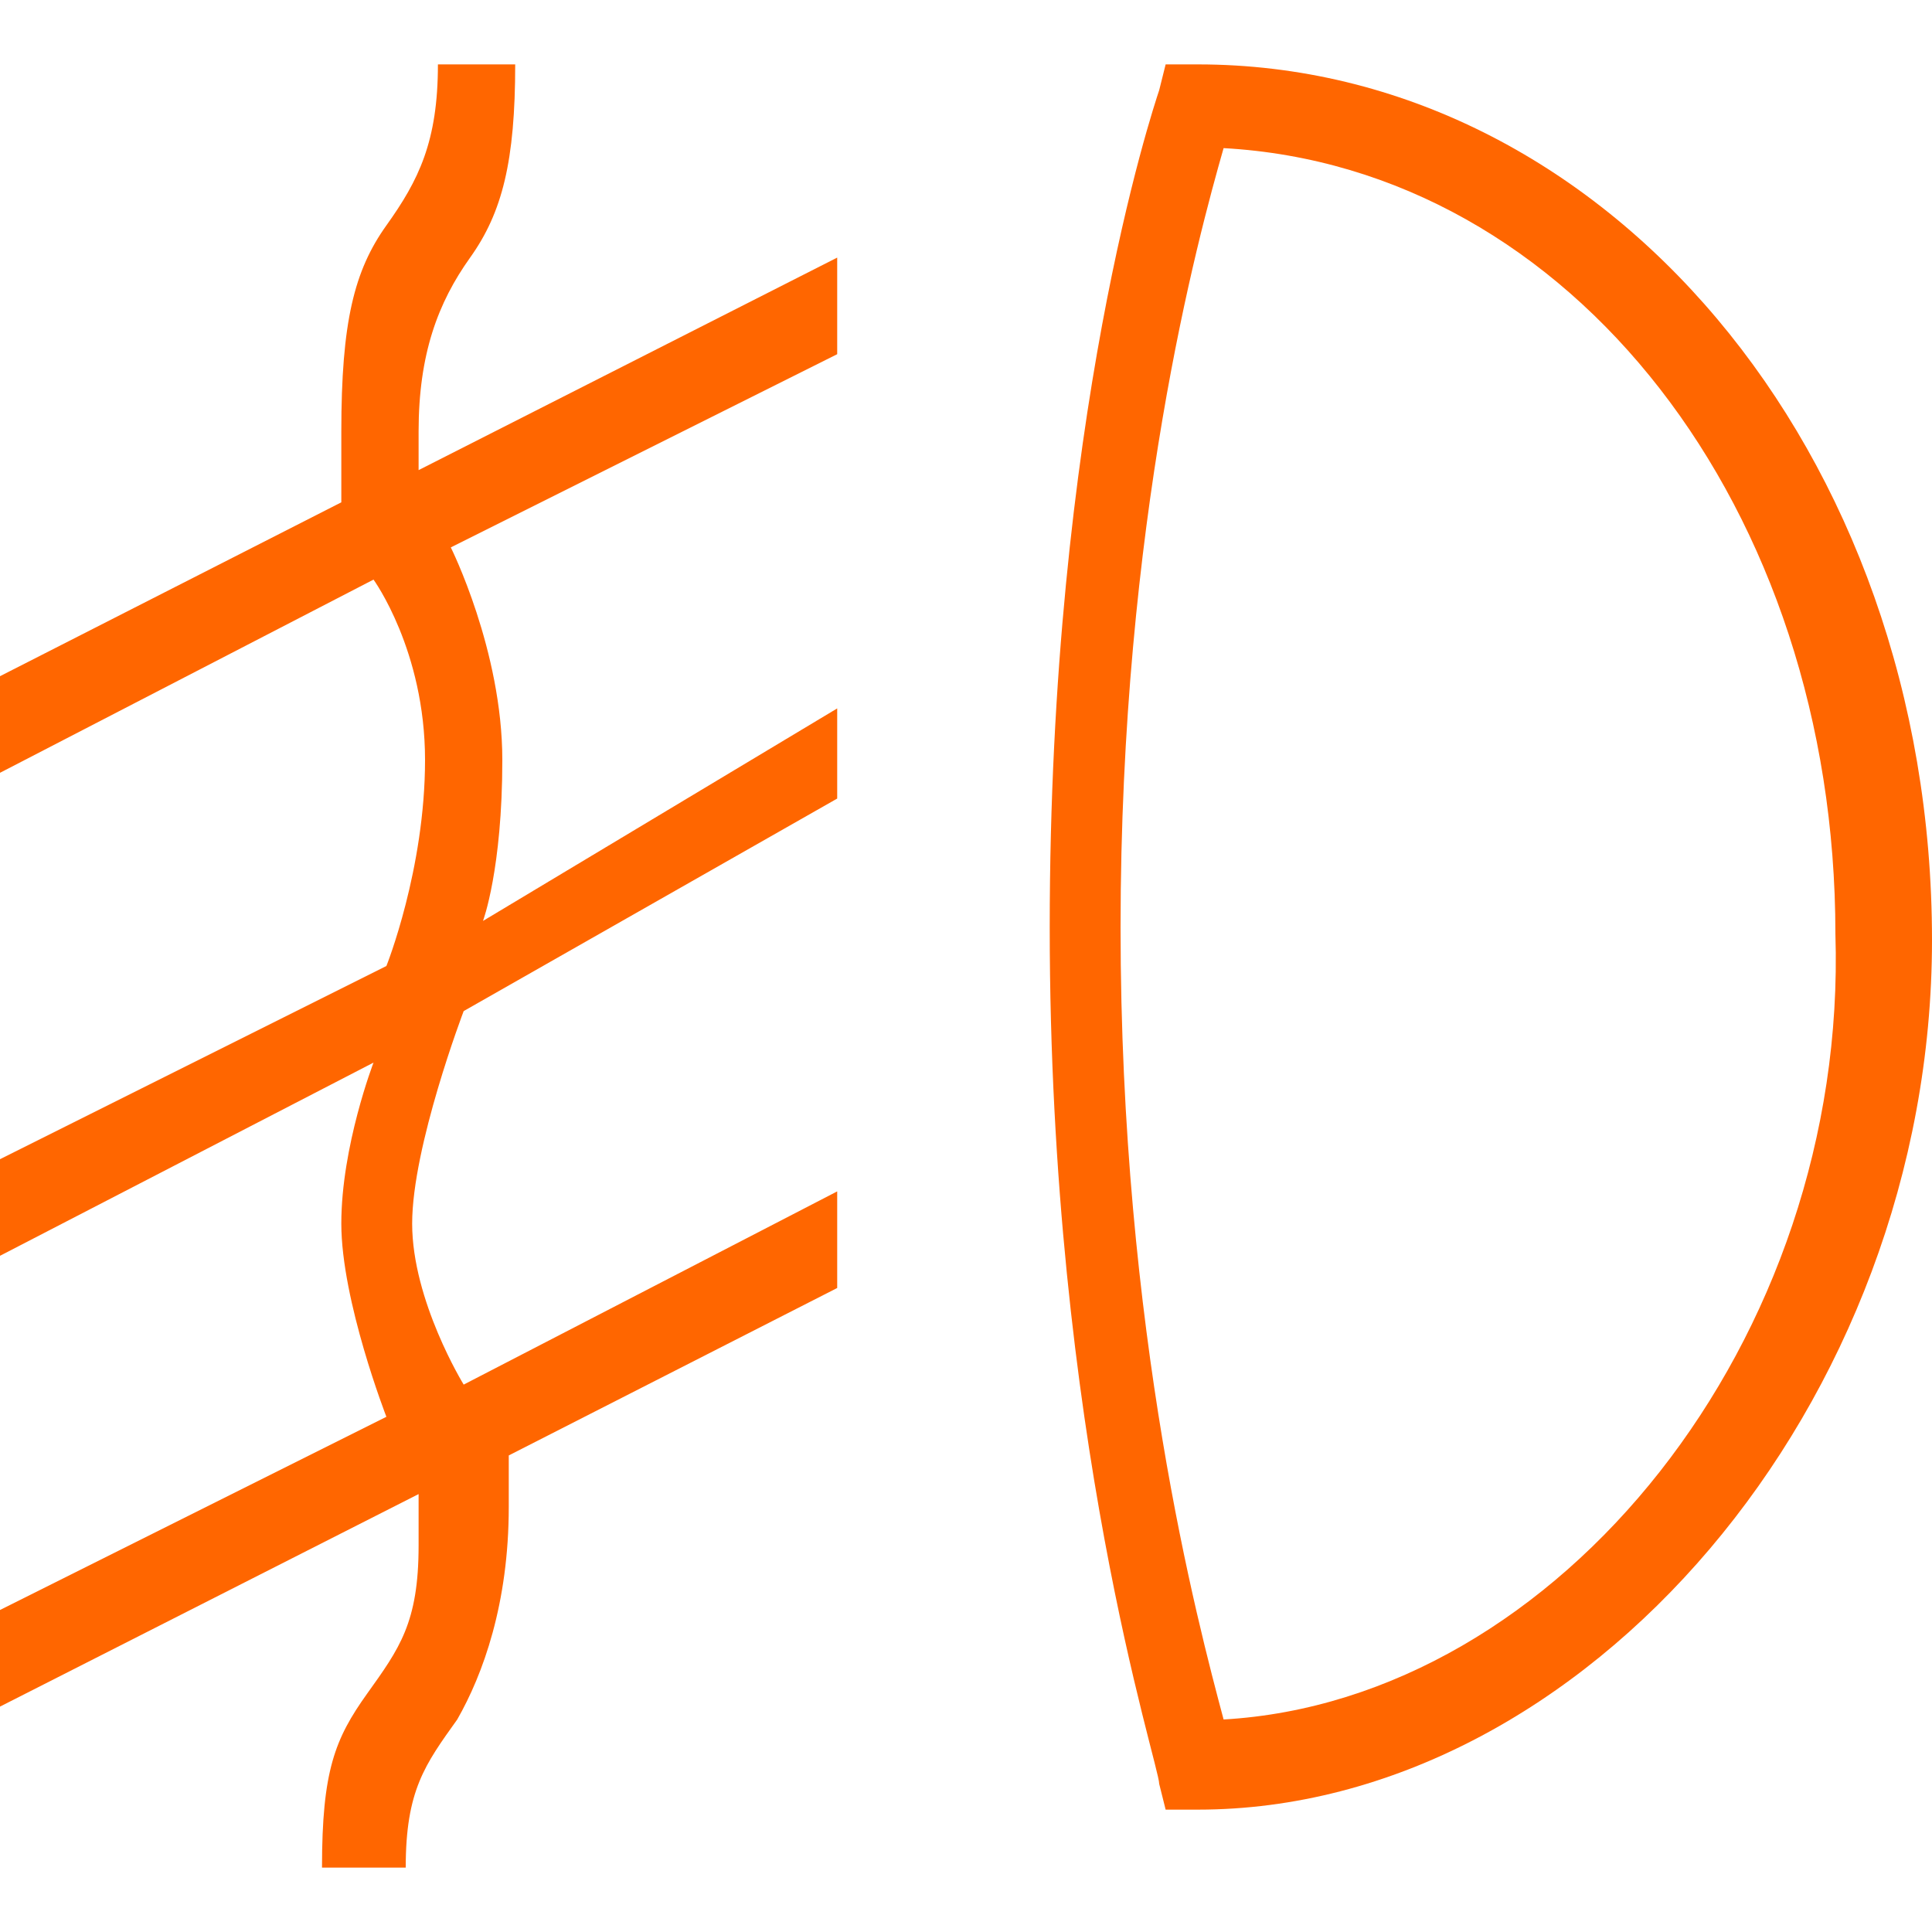 <?xml version="1.0" encoding="utf-8"?>
<!-- Generator: Adobe Illustrator 19.2.0, SVG Export Plug-In . SVG Version: 6.00 Build 0)  -->
<svg version="1.1" id="Icons" xmlns="http://www.w3.org/2000/svg" xmlns:xlink="http://www.w3.org/1999/xlink" x="0px" y="0px"
	 viewBox="0 0 30 30" enable-background="new 0 0 30 30" xml:space="preserve">
<g id="_x33_0-parking-light-bulb">
</g>
<g id="_x32_9-license-plate-light-bulb">
</g>
<g id="_x32_7-cornering-light-bulb">
</g>
<g id="_x32_6-center-high-mount-stop-light-bulb">
</g>
<g id="_x32_0-seat-belt-light-bulb">
</g>
<g id="_x30_6-ash-tray-light-bulb">
</g>
<g id="_x30_1-fog-light-bulb-front">
	<path id="path_3_" fill="#FF6600" d="M18.6,1h-0.5l-0.1,0.4c-0.1,0.3-1.7,5.1-1.7,13s1.7,13,1.7,13.3l0.1,0.4h0.5
		c6,0,11.4-6.3,11.4-13.5C30,7,24.9,1,18.6,1z M19,26.7c-0.4-1.5-1.6-6-1.6-12.3S18.6,3.7,19,2.3c5.4,0.3,9.5,5.6,9.5,12.2
		C28.7,20.8,24.2,26.4,19,26.7z"/>
	<path id="path_4_" fill="#FF6600" d="M13,4L6.5,7.3c0,0,0-0.3,0-0.6c0-1.2,0.3-2,0.8-2.7S8,2.5,8,1H6.8c0,1.2-0.3,1.8-0.8,2.5
		S5.3,5,5.3,6.7c0,0.3,0,1.1,0,1.1L0,10.5V12l5.8-3c0,0,0.8,1.1,0.8,2.8S6,15,6,15l-6,3v1.5l5.8-3c0,0-0.5,1.3-0.5,2.5S6,22,6,22
		l-6,3v1.5l6.5-3.3V24c0,1.2-0.3,1.6-0.8,2.3S5,27.5,5,29h1.3c0-1.2,0.3-1.6,0.8-2.3c0.4-0.7,0.8-1.8,0.8-3.3c0-0.5,0-0.8,0-0.8
		L13,20v-1.5l-5.8,3c0,0-0.8-1.3-0.8-2.5s0.8-3.3,0.8-3.3l5.8-3.3V11l-5.5,3.3c0,0,0.3-0.8,0.3-2.5S7,8.5,7,8.5l6-3V4z"/>
</g>
</svg>
